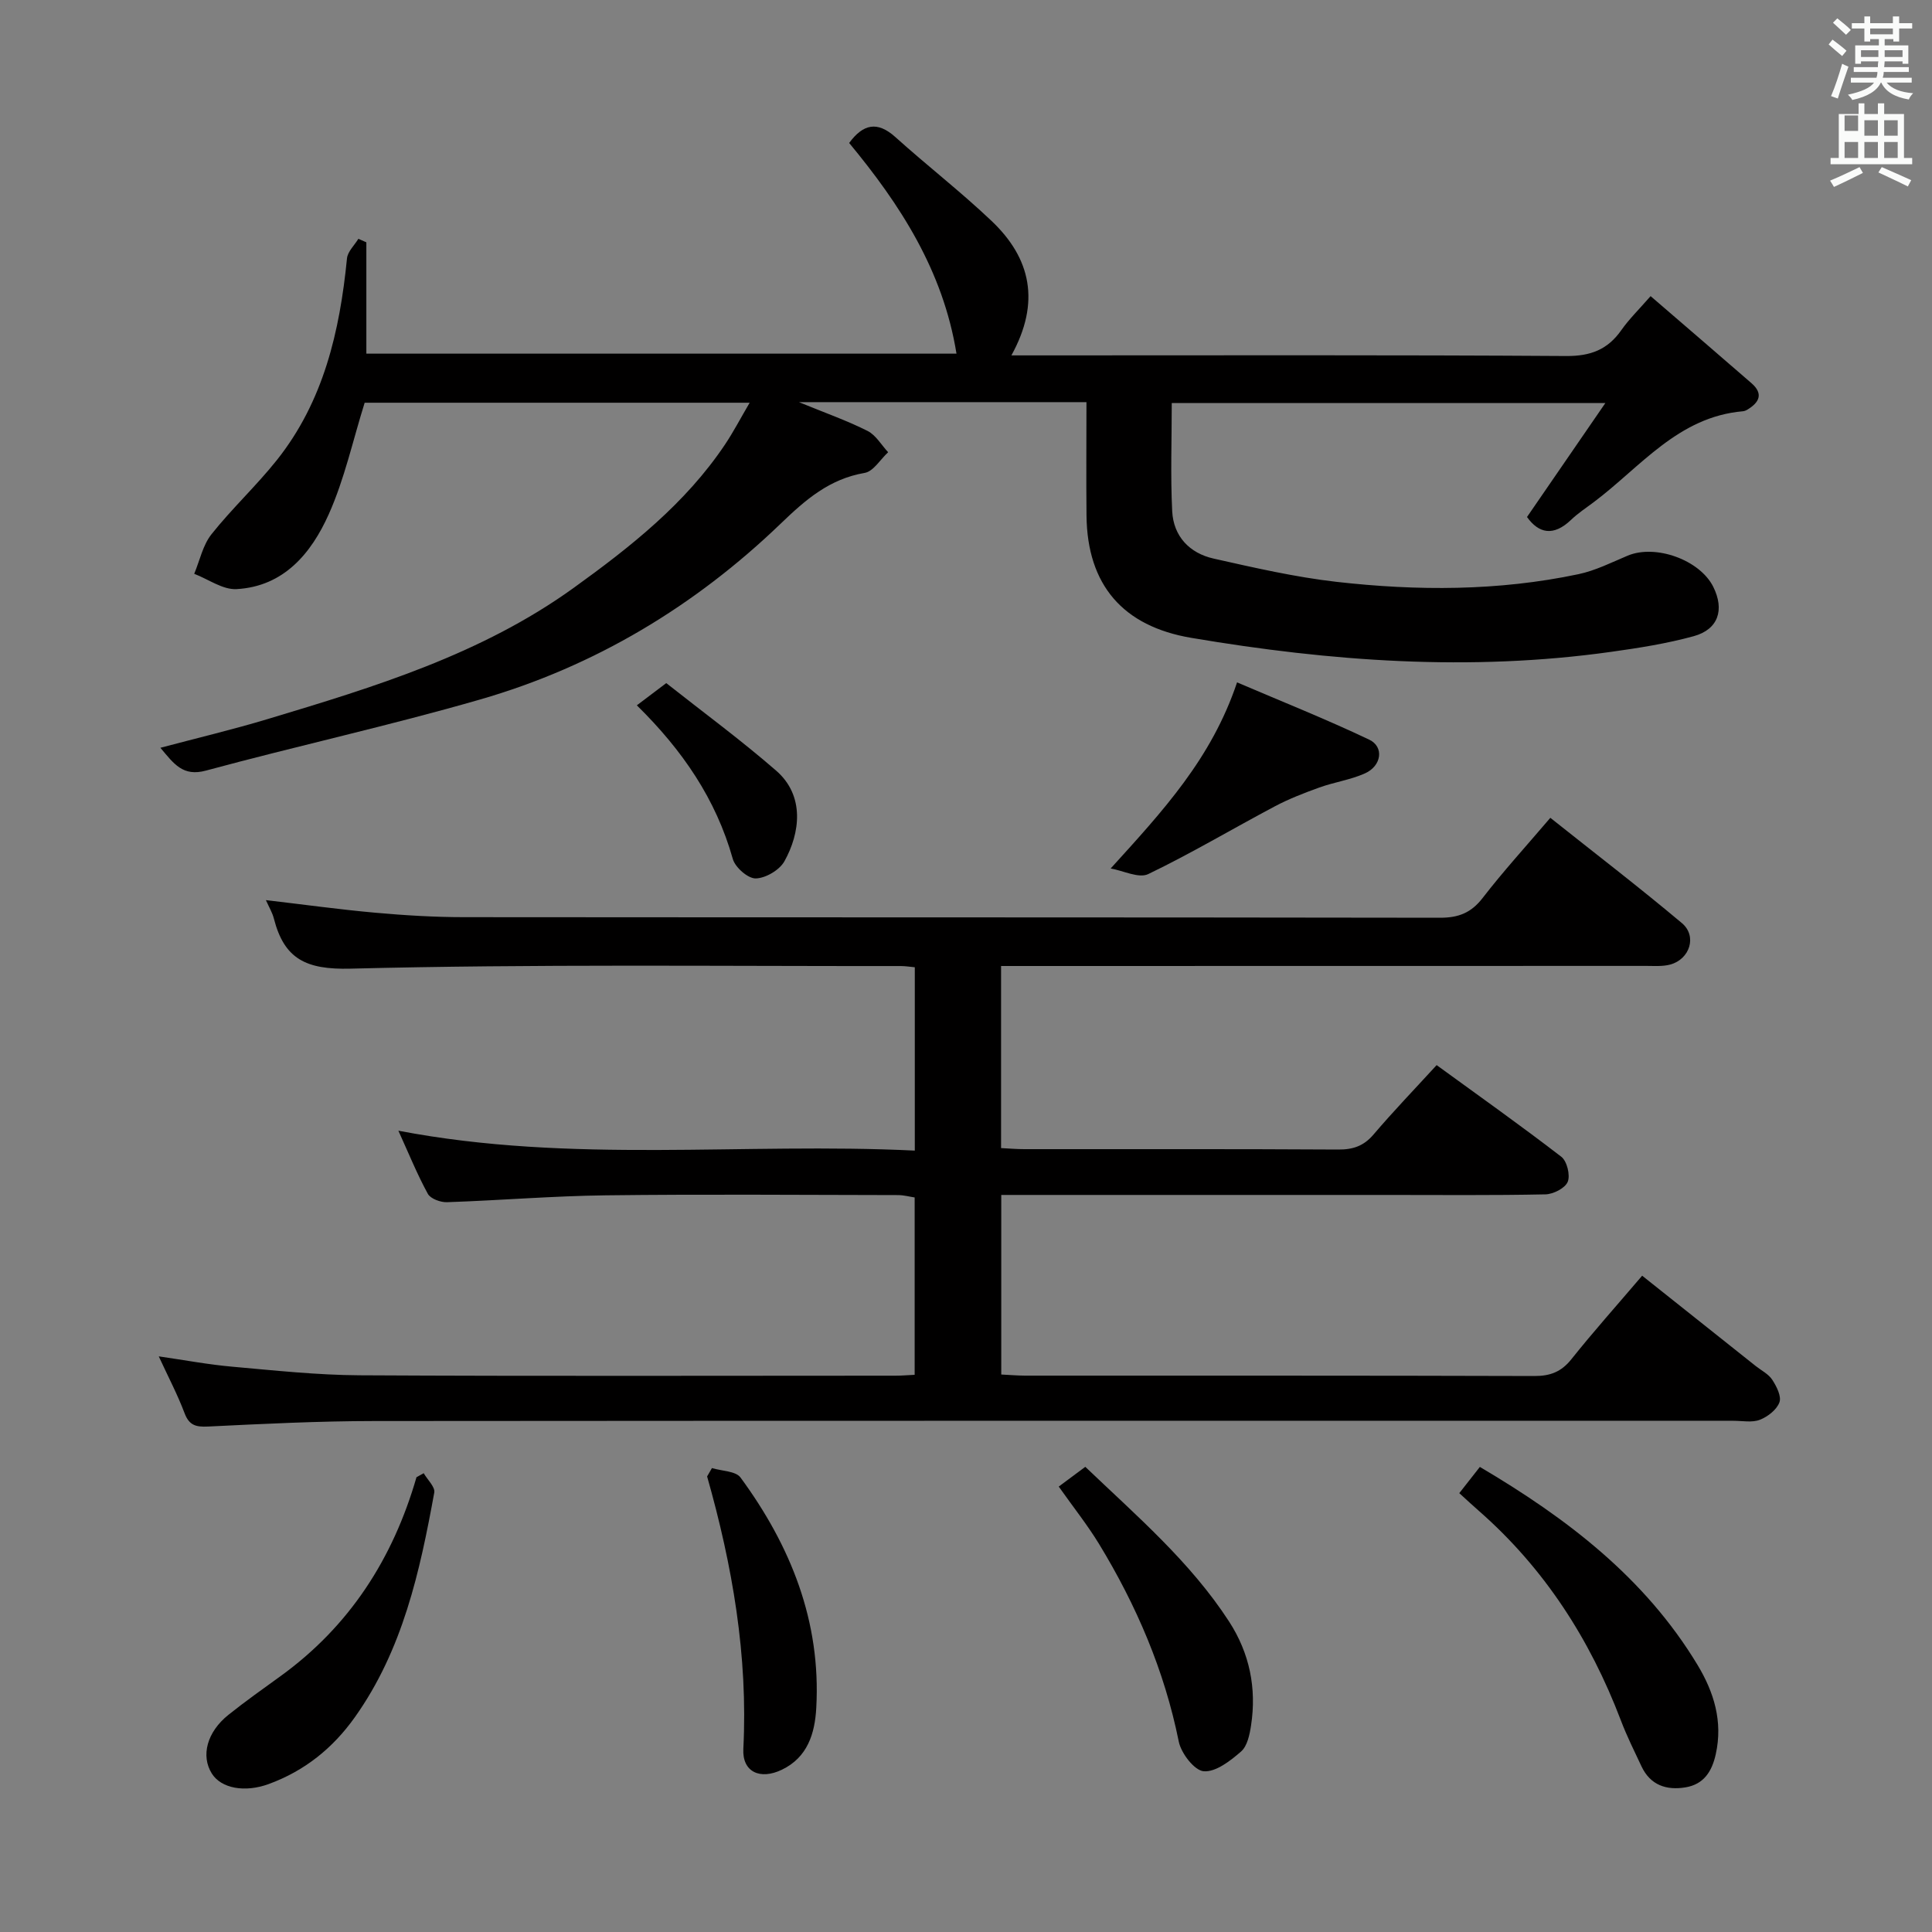 <svg enable-background="new 0 0 400 400" viewBox="0 0 400 400" xmlns="http://www.w3.org/2000/svg"><rect x="0" y="0" width="400" height="400" fill="#808080" stroke="none"/><path d="m378.6 9.2.8-1c.9.7 1.9 1.4 2.9 2.3l-.9 1.1c-1.1-.9-2-1.7-2.8-2.4zm.5 10.7c.9-2.1 1.6-4.3 2.3-6.7.4.2.8.4 1.3.6-.7 2.1-1.5 4.3-2.2 6.6zm.4-15.2.9-.9c1 .8 2 1.6 2.8 2.4l-1 1c-1-.9-1.9-1.8-2.7-2.5zm12.5-1.3h1.2v1.4h2.7v1.1h-2.7v2.7h-1.2v-.5h-1.8v1.3h4.9v3.8h-1.2v-.5h-3.7c0 .4-.1.9-.1 1.2h5.1v1h-5.2c0 .5-.1.9-.2 1.2h6v1h-5.2c1.1 1.3 2.9 2 5.5 2.2-.4.4-.7.8-.9 1.3-2.9-.5-4.8-1.6-5.7-3.5h-.1c-.8 1.7-2.7 2.9-5.9 3.6-.2-.4-.6-.8-.9-1.1 2.8-.6 4.6-1.4 5.4-2.5h-4.8v-1h5.3c.1-.3.2-.7.2-1.2h-4.9v-1h5c0-.4 0-.8.1-1.2h-3.6v.5h-1.2v-3.8h4.9v-1.3h-1.8v.5h-1.2v-2.7h-2.6v-1.1h2.6v-1.4h1.2v1.4h4.7v-1.4zm-6.7 8.4h3.6c0-.4 0-.9 0-1.4h-3.6zm1.9-4.7h4.7v-1.2h-4.7zm6.7 3.3h-3.7v1.4h3.7z" fill="#fafbfa"/><path d="m384.7 21.4h1.3v2.2h2.8v-2.2h1.3v2.2h4.1v9.1h1.7v1.3h-16.9v-1.3h1.7v-9.1h4.1v-2.2zm.3 13.2.7 1.2c-1.8.9-3.8 1.9-6 2.9-.2-.4-.5-.8-.8-1.3 2.4-1 4.4-2 6.1-2.8zm-3.1-7.5h2.8v-3.2h-2.8v4.2zm0 5.6h2.8v-3.3h-2.8zm4.1-4.6h2.8v-3.2h-2.8zm0 4.6h2.8v-3.3h-2.8zm3.6 1.9c2.1.9 4.1 1.8 6.1 2.7l-.7 1.3c-2.2-1.1-4.2-2-6.1-2.9zm3.3-9.7h-2.8v3.2h2.8zm-2.8 7.8h2.8v-3.3h-2.8z" fill="#fafbfa"/><g fill="#010000"><path d="m82.48 234.1c35.98 6.89 71.33 2.38 106.92 4.12 0-12.91 0-25.28 0-37.96-.99-.09-1.95-.25-2.9-.25-37.99.04-75.99-.42-113.96.54-9.18.23-13.69-2-15.83-10.35-.32-1.26-1.03-2.43-1.66-3.84 7.72.9 15.18 1.94 22.67 2.61 6.12.55 12.28.92 18.42.92 67.32.06 134.64.01 201.96.12 3.85.01 6.48-1 8.87-4.1 4.26-5.52 8.98-10.69 14.01-16.59 9.17 7.3 18.37 14.35 27.24 21.8 3.19 2.68 1.65 7.48-2.42 8.58-1.56.42-3.3.28-4.95.28-42.48.02-84.97.02-127.46.02-1.96 0-3.92 0-6.13 0v37.7c1.62.08 3.22.22 4.82.22 21.66.01 43.32-.05 64.99.08 3.08.02 5.29-.74 7.32-3.13 4.09-4.8 8.47-9.35 13.05-14.35 8.77 6.38 17.42 12.51 25.82 18.98 1.17.91 1.88 3.81 1.32 5.18-.54 1.32-2.99 2.57-4.63 2.6-10.99.23-21.99.12-32.99.12-24.49 0-48.99 0-73.48 0-1.97 0-3.93 0-6.18 0v37.18c1.68.08 3.28.22 4.89.23 35.16.01 70.32-.03 105.48.08 3.29.01 5.58-.86 7.67-3.48 4.55-5.71 9.43-11.16 14.65-17.29 7.97 6.34 15.74 12.52 23.51 18.7 1.17.93 2.66 1.66 3.43 2.85.89 1.37 1.94 3.43 1.48 4.67-.56 1.53-2.42 2.98-4.05 3.61-1.6.62-3.61.21-5.45.21-93.81 0-187.63-.03-281.44.05-11.47.01-22.95.58-34.41 1.14-2.54.12-3.91-.26-4.86-2.8-1.45-3.84-3.38-7.5-5.33-11.73 5.46.79 10.32 1.71 15.23 2.14 8.77.78 17.56 1.73 26.35 1.78 36.99.2 73.98.08 110.98.08 1.16 0 2.32-.1 3.94-.18 0-12.12 0-24.18 0-36.72-.98-.14-2.22-.49-3.47-.49-20.16-.03-40.33-.2-60.49.05-10.96.13-21.9 1.05-32.86 1.42-1.34.05-3.41-.71-3.97-1.73-2.21-4.04-3.95-8.34-6.1-13.07z"/><path d="m224.94 83.26c-19.94 0-39.05 0-59.53 0 5.54 2.27 10.01 3.84 14.21 5.96 1.72.87 2.86 2.9 4.26 4.41-1.61 1.48-3.05 3.97-4.86 4.28-7.3 1.25-12.22 5.53-17.38 10.5-17.76 17.08-38.51 29.57-62.23 36.41-18.77 5.42-37.89 9.61-56.76 14.72-4.78 1.3-6.63-1.37-9.44-4.72 7.68-2.04 15.02-3.78 22.22-5.95 22.12-6.65 44.24-13.39 63.32-27.14 11.78-8.49 23.16-17.46 31.37-29.72 1.71-2.56 3.15-5.32 5.09-8.63-27.35 0-53.74 0-79.71 0-2.45 7.81-4.17 15.81-7.45 23.12-3.6 8.03-9.27 14.92-19.07 15.47-2.86.16-5.84-2.05-8.77-3.17 1.15-2.75 1.78-5.92 3.56-8.17 4.23-5.33 9.28-10.02 13.53-15.35 9.7-12.18 13.04-26.66 14.54-41.78.14-1.42 1.54-2.71 2.36-4.06.55.24 1.1.49 1.65.73v23.05h122.18c-2.78-17.21-11.67-30.88-22.22-43.62 2.89-3.92 5.82-4.6 9.59-1.2 6.54 5.89 13.53 11.3 19.91 17.36 8.1 7.69 10.17 16.79 4.09 27.82h6.4c36.16 0 72.33-.11 108.49.13 5.04.03 8.56-1.33 11.39-5.36 1.61-2.29 3.65-4.28 6.06-7.04 7.1 6.12 14.01 12.05 20.88 18.02 2.54 2.21 1.61 4.01-.86 5.49-.28.17-.61.3-.93.33-13.4 1.16-21.17 11.54-30.84 18.8-1.6 1.2-3.29 2.31-4.72 3.68-3.63 3.47-6.68 2.83-9.12-.59 5.23-7.61 10.36-15.07 16.22-23.59-31.05 0-60.37 0-89.77 0 0 7.53-.28 14.97.09 22.38.26 5.2 3.58 8.7 8.58 9.82 8.41 1.89 16.86 3.83 25.39 4.81 16.74 1.9 33.54 1.92 50.13-1.58 3.52-.74 6.86-2.43 10.21-3.84 5.77-2.41 14.92.87 17.71 6.45 2.37 4.76 1.05 8.83-4.06 10.23-5.58 1.53-11.36 2.44-17.11 3.24-29.13 4.09-58.06 1.98-86.9-2.9-14.14-2.39-21.54-10.93-21.69-25.31-.08-7.64-.01-15.28-.01-23.49z"/><path d="m302.13 309.14c1.66-2.12 2.87-3.66 4.26-5.43 18.03 10.64 34.16 22.94 45.05 40.97 3.41 5.65 5.3 11.73 3.79 18.51-.79 3.58-2.48 6.23-6.25 6.86-3.96.66-7.29-.44-9.13-4.35-1.48-3.15-3.04-6.27-4.27-9.52-6.38-16.76-15.8-31.44-29.35-43.33-1.25-1.08-2.46-2.22-4.1-3.71z"/><path d="m87.72 305.01c.77 1.34 2.4 2.85 2.19 4.01-2.98 16.37-6.53 32.56-16.44 46.51-4.57 6.43-10.41 11.11-17.82 13.83-4.96 1.82-9.85.92-11.79-2.16-2.31-3.67-1.02-8.6 3.43-12.16 3.5-2.8 7.17-5.39 10.8-8.02 14.3-10.35 23.28-24.35 28.14-41.18.49-.28.99-.55 1.49-.83z"/><path d="m219.2 307.78c1.95-1.46 3.54-2.63 5.5-4.09 10.6 10.14 21.73 19.64 29.78 32.05 4.24 6.55 5.71 13.79 4.54 21.47-.29 1.91-.77 4.29-2.07 5.42-2.21 1.93-5.24 4.29-7.73 4.09-1.93-.15-4.68-3.72-5.17-6.15-2.97-14.71-8.77-28.2-16.51-40.92-2.41-3.94-5.31-7.59-8.34-11.87z"/><path d="m229.95 179.81c10.89-12 20.88-22.76 26.17-38.53 9.09 3.89 18.36 7.58 27.35 11.85 3.14 1.49 2.58 5.45-.87 6.99-2.99 1.34-6.36 1.81-9.46 2.93-3.14 1.13-6.29 2.35-9.23 3.91-8.75 4.64-17.27 9.72-26.18 14.01-1.97.94-5.16-.71-7.78-1.16z"/><path d="m147.4 303.95c2.02.62 4.92.6 5.92 1.96 10.39 14.15 16.68 29.79 15.68 47.69-.29 5.26-1.77 10.23-7.12 12.8-4.51 2.17-8.22.47-7.98-4.3.98-19.28-2.26-37.96-7.5-56.42.33-.58.67-1.15 1-1.73z"/><path d="m131.85 146.03c2.1-1.58 3.67-2.77 6.09-4.6 7.54 5.96 15.41 11.74 22.76 18.13 5.99 5.21 4.95 12.93 1.71 18.75-1.01 1.82-3.88 3.51-5.94 3.56-1.6.04-4.26-2.28-4.75-4.03-3.48-12.39-10.42-22.52-19.87-31.81z"/></g></svg>